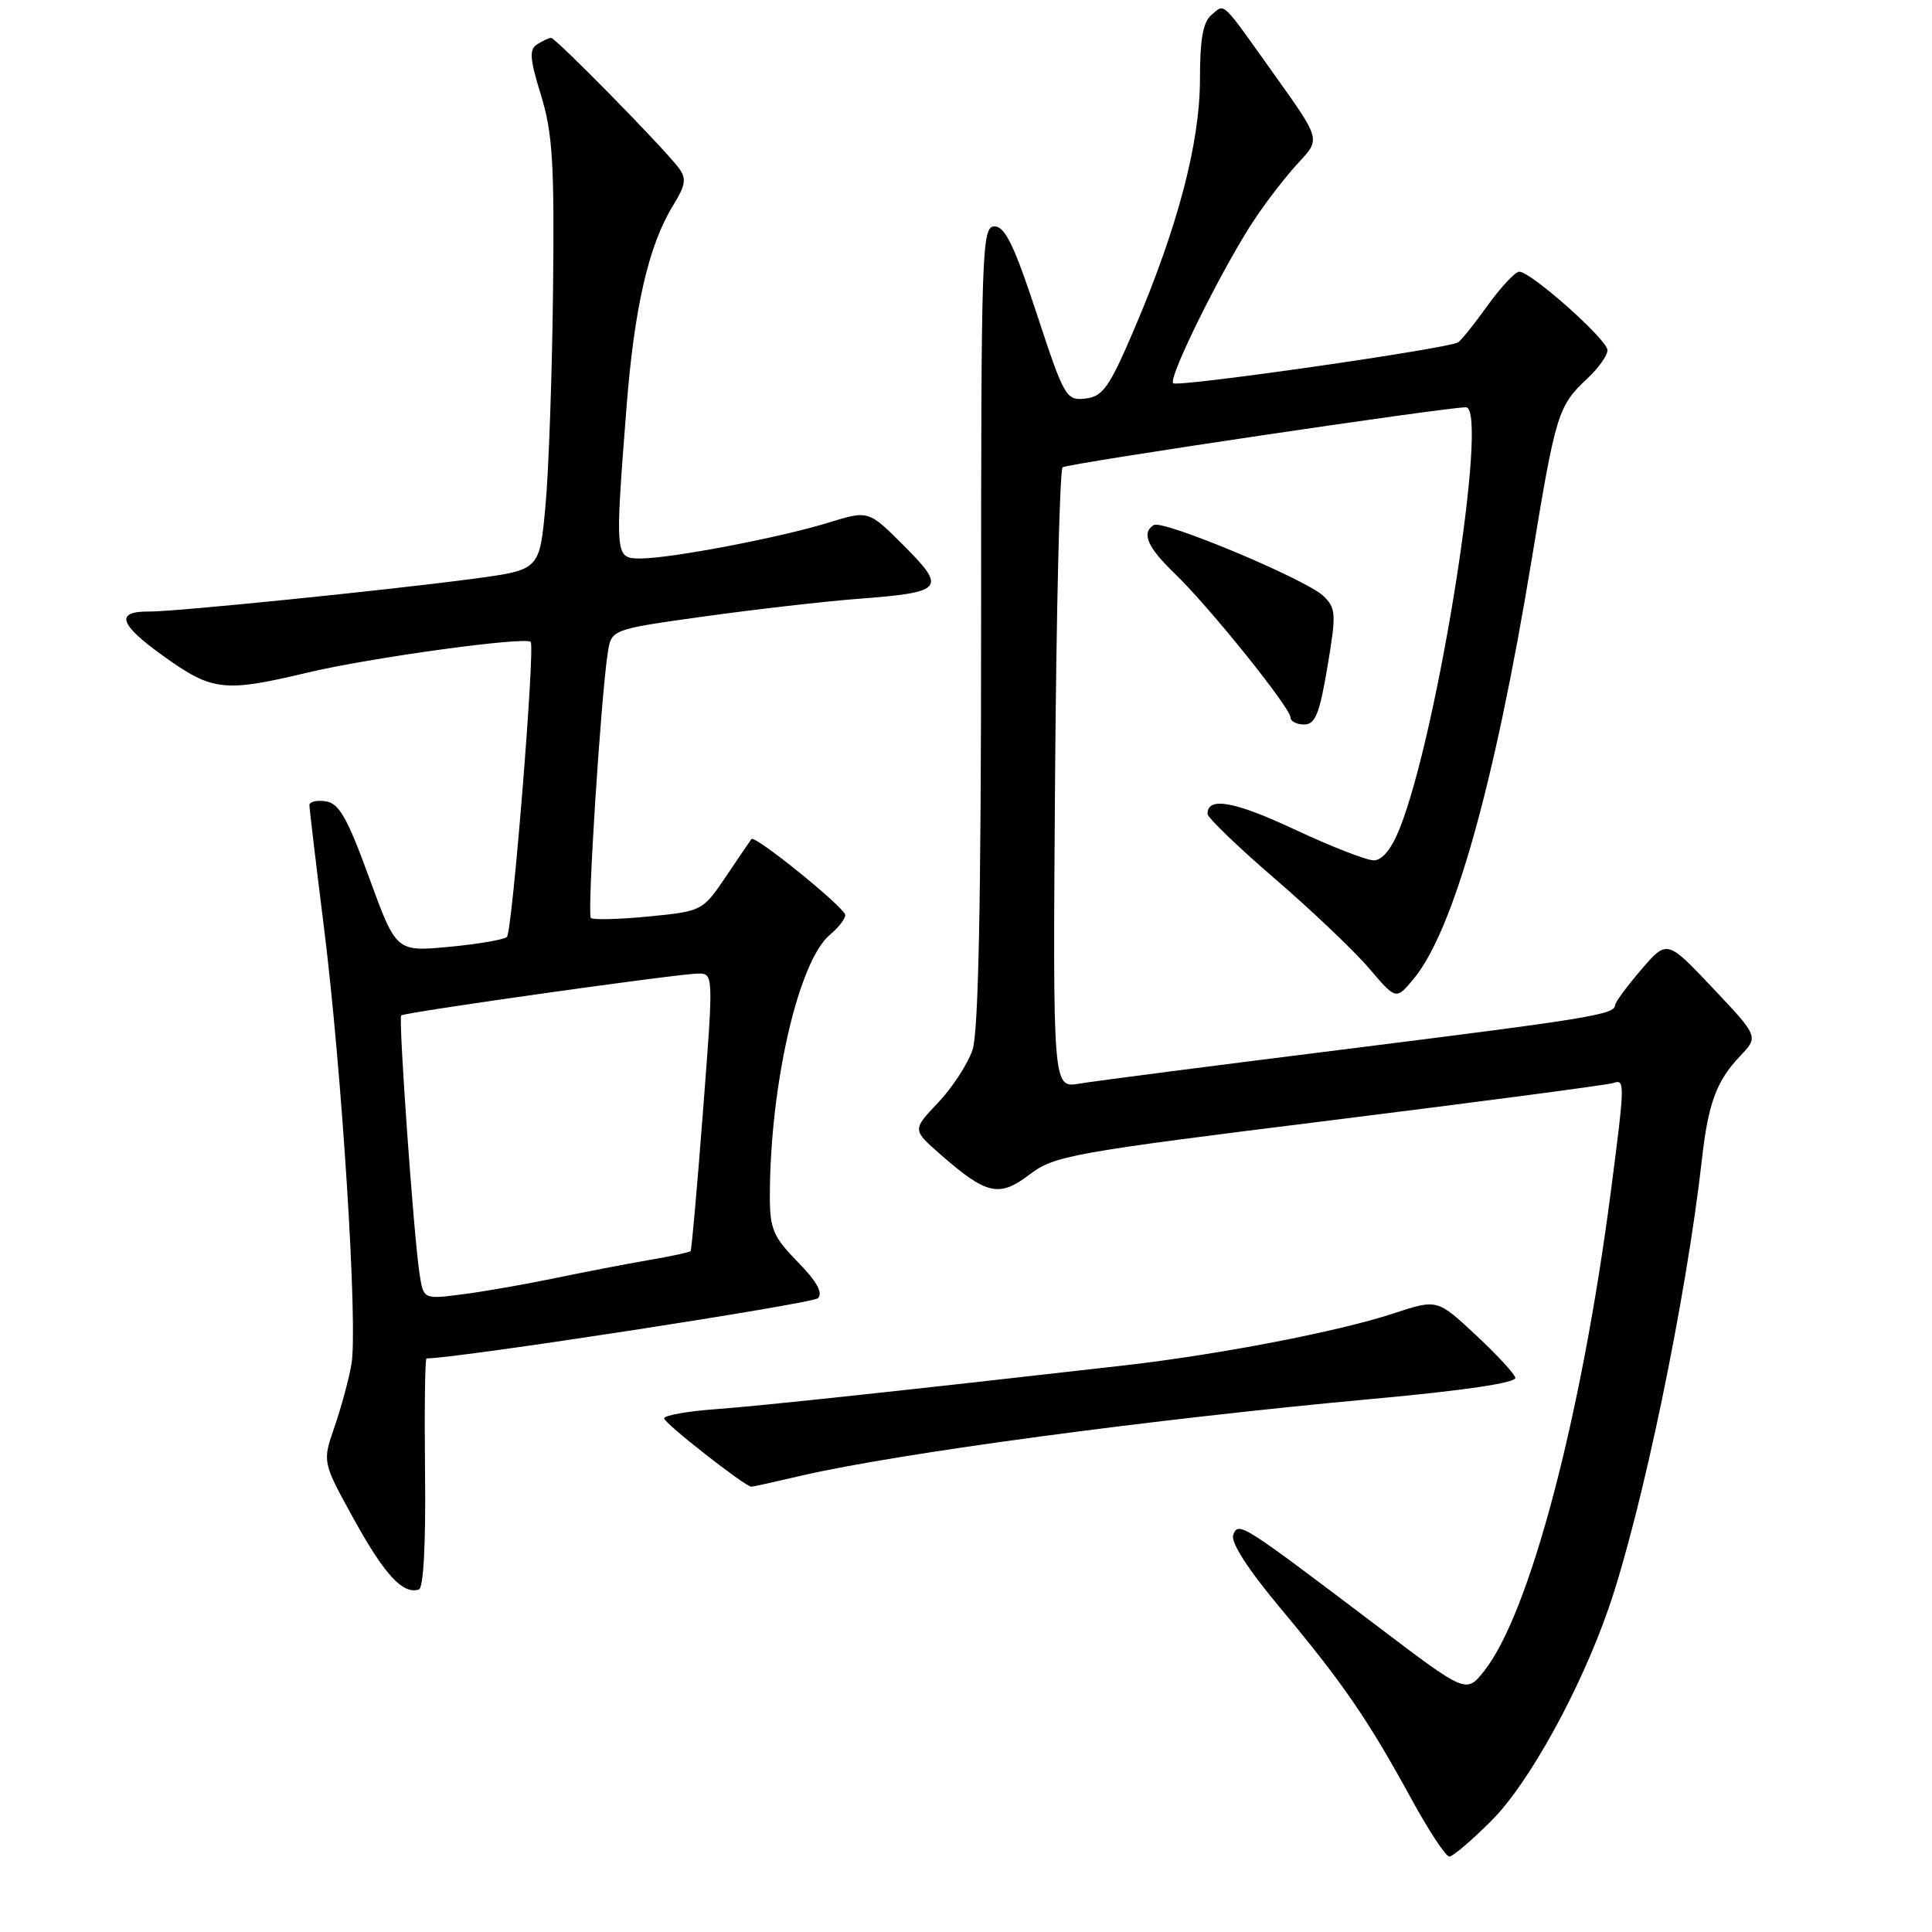 <?xml version="1.0" encoding="UTF-8" standalone="no"?>
<!DOCTYPE svg PUBLIC "-//W3C//DTD SVG 1.1//EN" "http://www.w3.org/Graphics/SVG/1.1/DTD/svg11.dtd" >
<svg xmlns="http://www.w3.org/2000/svg" xmlns:xlink="http://www.w3.org/1999/xlink" version="1.1" viewBox="0 0 256 256">
 <g >
 <path fill="currentColor"
d=" M 197.70 241.17 C 202.63 236.22 209.44 223.83 213.15 213.10 C 217.57 200.30 223.44 172.06 225.52 153.57 C 226.35 146.17 227.46 143.20 230.58 139.93 C 233.03 137.36 233.03 137.36 226.96 130.93 C 220.89 124.50 220.89 124.50 217.46 128.50 C 215.57 130.70 214.02 132.81 214.01 133.18 C 213.99 134.43 210.69 134.96 178.47 139.00 C 160.89 141.20 144.93 143.26 143.00 143.59 C 139.50 144.18 139.50 144.18 139.80 103.34 C 139.97 80.88 140.42 62.24 140.80 61.92 C 141.39 61.42 192.08 53.89 194.25 53.97 C 197.33 54.09 190.56 97.06 185.45 109.82 C 184.38 112.50 183.15 114.00 182.03 114.00 C 181.07 114.00 176.36 112.16 171.57 109.92 C 163.56 106.17 160.00 105.53 160.00 107.84 C 160.00 108.33 164.01 112.20 168.92 116.43 C 173.83 120.66 179.45 126.01 181.41 128.31 C 184.98 132.50 184.98 132.50 187.27 129.76 C 192.57 123.42 198.01 104.13 202.94 74.24 C 206.15 54.71 206.43 53.79 210.41 50.08 C 211.83 48.74 213.00 47.09 213.00 46.40 C 213.00 45.02 202.86 36.00 201.31 36.00 C 200.78 36.00 198.90 38.01 197.13 40.46 C 195.37 42.92 193.61 45.12 193.21 45.36 C 191.83 46.21 156.01 51.34 155.45 50.78 C 154.74 50.07 162.17 35.13 166.28 29.00 C 167.93 26.52 170.57 23.14 172.13 21.47 C 174.96 18.44 174.96 18.44 168.97 10.05 C 161.66 -0.21 162.36 0.46 160.52 1.98 C 159.41 2.90 159.00 5.22 159.00 10.51 C 159.00 18.93 156.05 30.12 150.29 43.61 C 146.99 51.33 146.14 52.54 143.83 52.81 C 141.27 53.10 141.03 52.69 137.37 41.56 C 134.41 32.56 133.17 30.00 131.78 30.00 C 130.09 30.00 130.00 32.82 130.00 82.85 C 130.00 119.54 129.65 136.74 128.87 139.10 C 128.24 140.97 126.19 144.12 124.31 146.10 C 120.89 149.70 120.89 149.70 124.57 152.93 C 130.71 158.32 132.39 158.70 136.41 155.64 C 139.69 153.13 141.89 152.74 176.19 148.47 C 196.16 145.98 213.06 143.75 213.75 143.51 C 215.33 142.95 215.32 143.44 213.47 157.70 C 209.56 187.80 202.67 213.88 196.63 221.45 C 194.27 224.40 194.27 224.40 182.39 215.39 C 164.46 201.81 164.10 201.58 163.41 203.38 C 163.04 204.35 165.35 207.94 169.75 213.20 C 177.97 223.05 181.28 227.88 186.95 238.25 C 189.27 242.51 191.57 246.00 192.04 246.00 C 192.52 246.00 195.06 243.83 197.70 241.17 Z  M 56.32 195.15 C 56.23 186.82 56.31 180.00 56.52 180.00 C 60.51 180.00 107.65 172.75 108.38 172.02 C 109.08 171.32 108.23 169.79 105.70 167.21 C 102.44 163.86 102.00 162.83 102.01 158.46 C 102.03 143.72 105.82 127.28 109.99 123.84 C 111.09 122.93 112.00 121.76 112.00 121.25 C 112.00 120.30 100.01 110.59 99.57 111.18 C 99.43 111.35 97.92 113.58 96.21 116.12 C 93.10 120.71 93.06 120.74 85.95 121.44 C 82.02 121.82 78.58 121.91 78.29 121.63 C 77.78 121.12 79.62 92.34 80.54 86.45 C 81.02 83.40 81.02 83.40 93.26 81.69 C 99.99 80.75 109.17 79.70 113.66 79.35 C 125.06 78.48 125.46 78.02 119.79 72.33 C 115.08 67.61 115.08 67.61 109.79 69.25 C 103.38 71.23 88.87 74.00 84.89 74.00 C 81.48 74.00 81.47 73.90 83.01 54.03 C 84.05 40.73 85.94 32.52 89.19 27.22 C 90.87 24.48 90.99 23.66 89.91 22.22 C 87.95 19.60 73.62 5.00 73.02 5.02 C 72.74 5.02 71.91 5.41 71.18 5.87 C 70.10 6.55 70.19 7.79 71.68 12.60 C 73.22 17.60 73.47 21.56 73.28 38.50 C 73.16 49.50 72.71 62.33 72.28 67.00 C 71.50 75.50 71.50 75.50 63.00 76.65 C 51.72 78.17 23.20 81.06 19.81 81.03 C 15.21 80.98 15.75 82.71 21.65 86.93 C 28.15 91.59 29.68 91.76 40.76 89.12 C 49.00 87.15 69.70 84.31 70.32 85.06 C 70.92 85.79 67.88 123.45 67.17 124.15 C 66.80 124.51 63.35 125.10 59.50 125.46 C 52.50 126.12 52.50 126.12 48.92 116.31 C 46.03 108.38 44.93 106.44 43.17 106.18 C 41.98 106.00 41.00 106.23 41.00 106.68 C 41.00 107.13 41.87 114.47 42.94 123.00 C 45.33 142.21 47.44 175.75 46.57 180.76 C 46.21 182.82 45.19 186.57 44.31 189.11 C 42.71 193.72 42.71 193.72 46.91 201.34 C 50.97 208.68 53.38 211.29 55.50 210.62 C 56.12 210.43 56.43 204.54 56.32 195.15 Z  M 106.24 195.52 C 118.99 192.57 152.74 188.03 181.79 185.37 C 194.09 184.25 200.97 183.22 200.79 182.55 C 200.63 181.97 198.23 179.38 195.46 176.81 C 190.43 172.13 190.43 172.13 184.60 174.05 C 177.37 176.43 161.54 179.49 149.00 180.92 C 119.90 184.24 100.73 186.30 94.75 186.73 C 91.04 187.00 88.00 187.55 88.00 187.94 C 88.00 188.58 98.76 197.00 99.56 197.00 C 99.74 197.00 102.74 196.34 106.24 195.52 Z  M 175.89 88.37 C 177.08 81.30 177.04 80.60 175.34 78.96 C 173.05 76.76 154.08 68.83 152.88 69.57 C 151.21 70.61 152.03 72.51 155.66 76.00 C 160.17 80.33 171.00 93.79 171.00 95.07 C 171.00 95.58 171.81 96.00 172.80 96.00 C 174.28 96.00 174.85 94.58 175.89 88.37 Z  M 55.60 168.84 C 54.83 163.97 52.77 134.89 53.16 134.55 C 53.64 134.13 90.08 128.99 92.53 129.00 C 94.54 129.00 94.55 129.12 93.15 147.25 C 92.38 157.29 91.64 165.63 91.51 165.78 C 91.38 165.93 88.85 166.48 85.89 166.98 C 82.92 167.49 77.35 168.57 73.50 169.37 C 69.65 170.17 64.17 171.13 61.31 171.50 C 56.12 172.17 56.12 172.17 55.60 168.84 Z "/>
</g>
</svg>